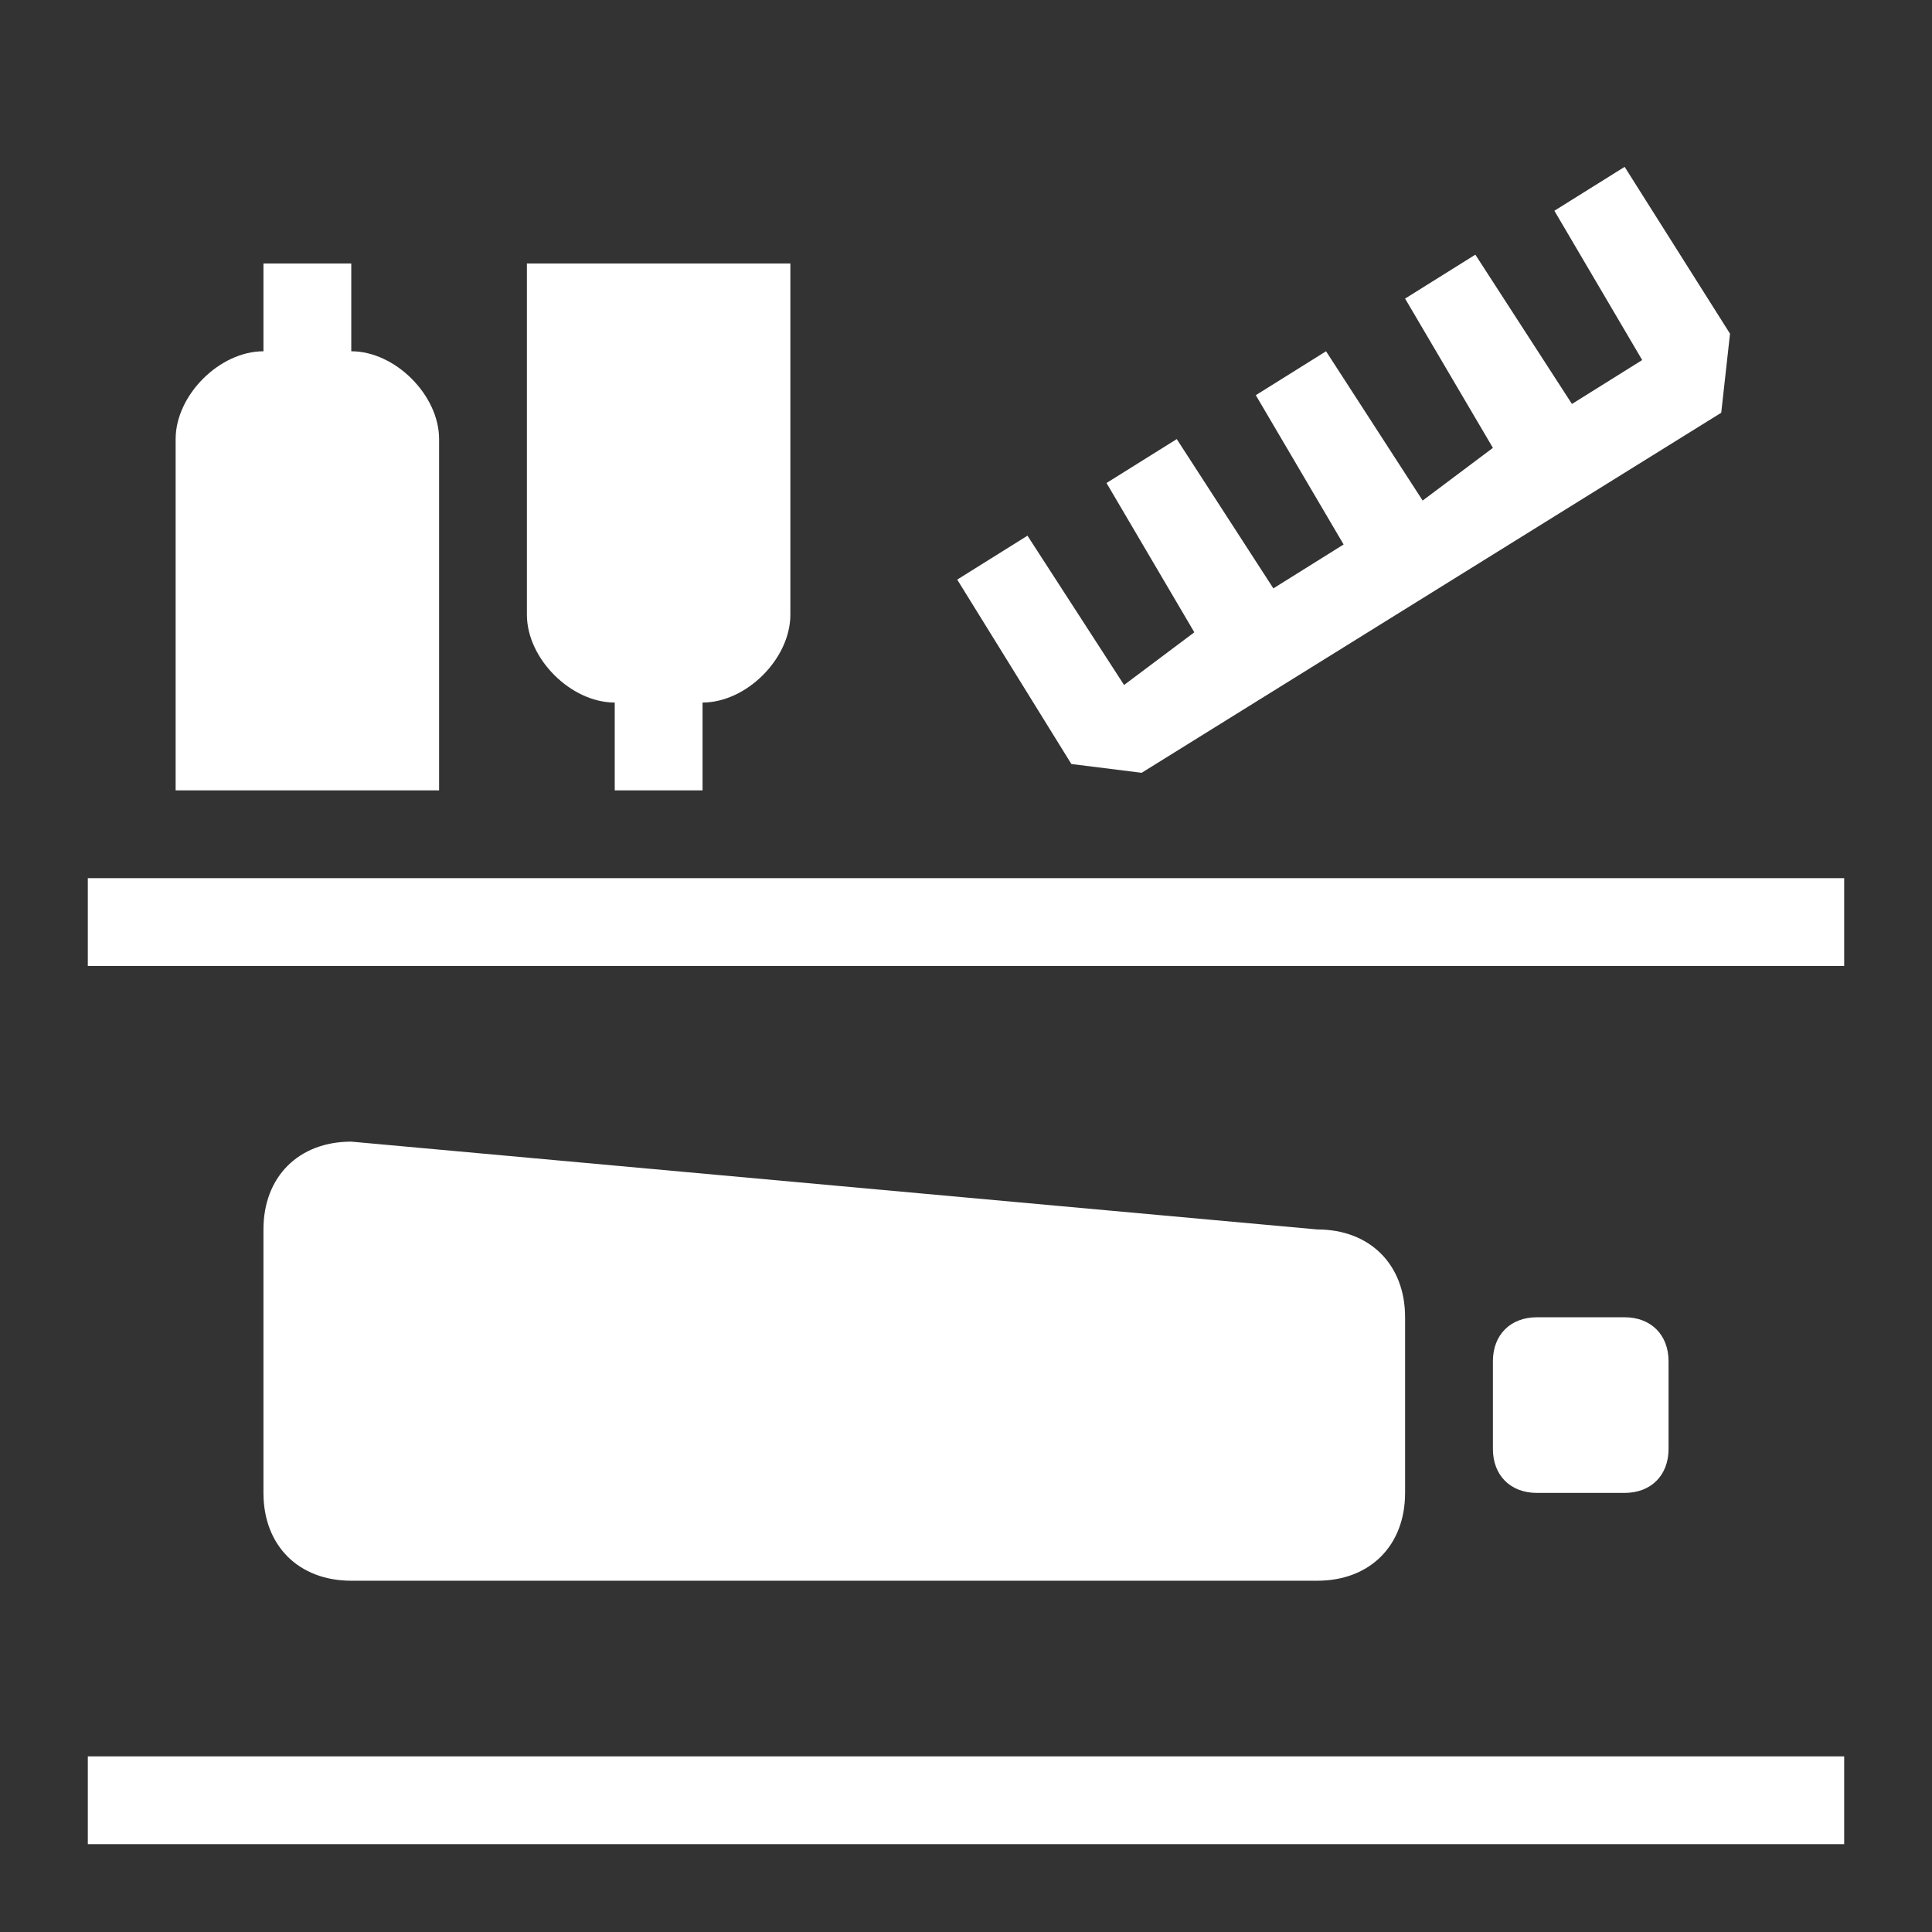 <?xml version="1.0" encoding="utf-8"?>
<!-- Generator: Adobe Illustrator 24.2.0, SVG Export Plug-In . SVG Version: 6.00 Build 0)  -->
<svg version="1.1" id="Layer_1" xmlns="http://www.w3.org/2000/svg" xmlns:xlink="http://www.w3.org/1999/xlink" x="0px" y="0px"
	 width="22px" height="22px" viewBox="0 0 22 22" enable-background="new 0 0 22 22" xml:space="preserve">
<rect x="0" y="0" width="22" height="22" fill="#333333" stroke="none"/>
<path fill="#FFFFFF" d="M1,20h20v1H1V20z M1,10h20v1H1V10z M8,3H7H6v1v2v1c0,0.5,0.5,1,1,1v1h1V8c0.5,0,1-0.5,1-1V6V4V3H8z M4,4V3H3
	v1C2.5,4,2,4.5,2,5v1v2v1h1h1h1V8V6V5C5,4.5,4.5,4,4,4z M19.7,3.8l-1.2-1.9l-0.8,0.5l1,1.7l-0.8,0.5l-1.1-1.7L16,3.4l1,1.7l-0.8,0.6
	L15.1,4l-0.8,0.5l1,1.7l-0.8,0.5L13.4,5l-0.8,0.5l1,1.7l-0.8,0.6l-1.1-1.7l-0.8,0.5l1.3,2.1L13,8.8l6.6-4.1L19.7,3.8z M15,18H4
	c-0.6,0-1-0.4-1-1v-3c0-0.6,0.4-1,1-1l11,1c0.6,0,1,0.4,1,1v2C16,17.6,15.6,18,15,18z M18.5,17h-1c-0.3,0-0.5-0.2-0.5-0.5v-1
	c0-0.3,0.2-0.5,0.5-0.5h1c0.3,0,0.5,0.2,0.5,0.5v1C19,16.8,18.8,17,18.5,17z"/>
</svg>
